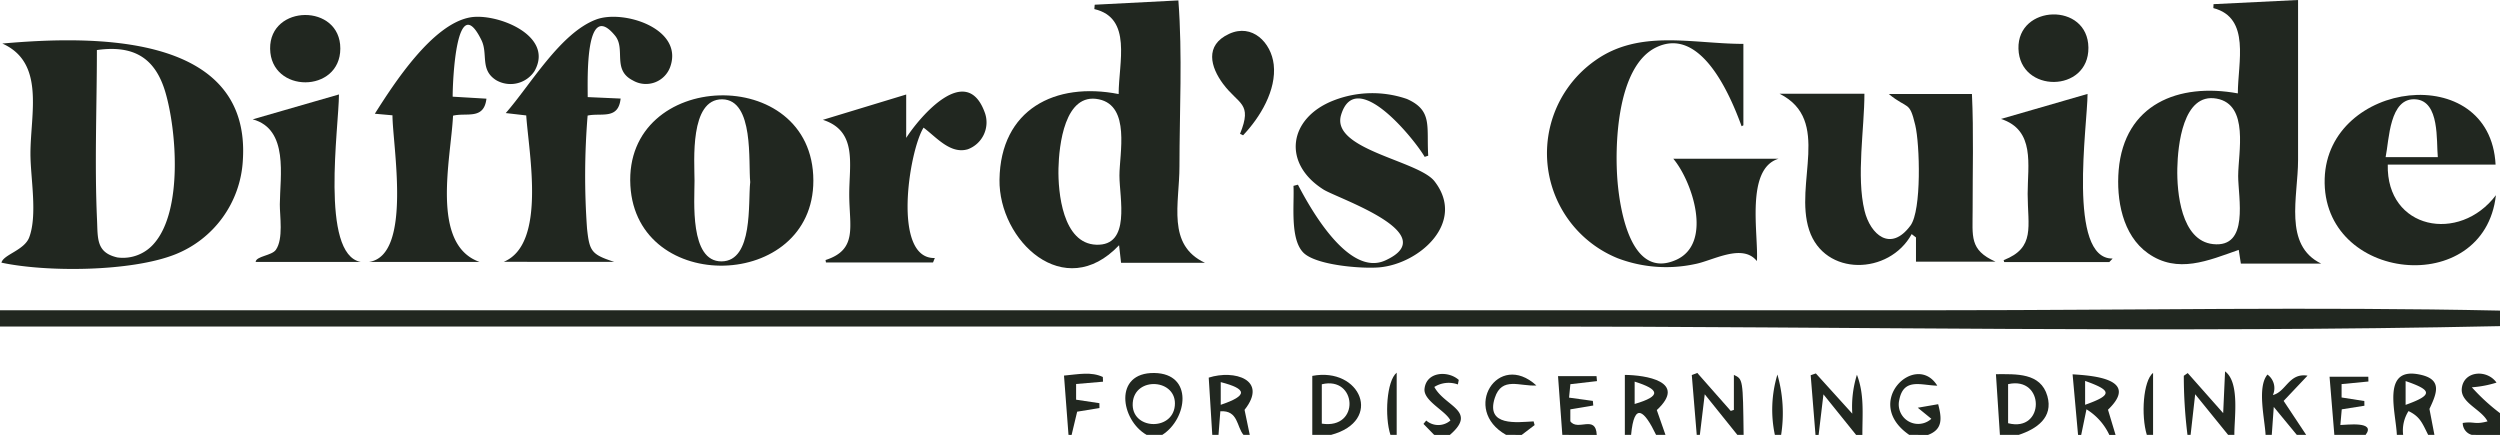 <svg id="Raggruppa_24423" data-name="Raggruppa 24423" xmlns="http://www.w3.org/2000/svg" xmlns:xlink="http://www.w3.org/1999/xlink" width="244.2" height="42.48" viewBox="0 0 244.2 42.48">
  <defs>
    <clipPath id="clip-path">
      <rect id="Rettangolo_10976" data-name="Rettangolo 10976" width="244.2" height="42.481" fill="#212720"/>
    </clipPath>
  </defs>
  <g id="Raggruppa_24422" data-name="Raggruppa 24422" clip-path="url(#clip-path)">
    <path id="Tracciato_479" data-name="Tracciato 479" d="M244.2,185.911c-31.863.681-63.813.035-95.685.036H0v-1.589H189.879c18.1,0,36.231-.351,54.322.035Z" transform="translate(0 -154.054)" fill="#212720"/>
    <path id="Tracciato_480" data-name="Tracciato 480" d="M969.454,229.546v-5.86c1.961.016,6.157.615,3.121,3.434l.848,2.426h-.916c-1.142-2.376-2.136-3.3-2.443,0Zm.957-3.02c2.661-.78,2.434-1.422,0-2.185Z" transform="translate(-810.739 -187.065)" fill="#212720"/>
    <path id="Tracciato_481" data-name="Tracciato 481" d="M1191.257,229.167l-.388-5.931c1.956,0,4.373-.171,5.026,2.146.585,2.076-1.028,3.2-2.806,3.785Zm.8-4.958v3.817c3.613.933,3.611-4.633,0-3.817" transform="translate(-995.906 -186.686)" fill="#212720"/>
    <path id="Tracciato_482" data-name="Tracciato 482" d="M1428.314,228.892c-.1-2.221-1.455-6.5,2-5.937,2.52.414,1.927,1.816,1.183,3.4l.486,2.535h-.611c-.574-1.14-.781-1.778-1.919-2.324a3.535,3.535,0,0,0-.524,2.324Zm.855-2.933c2.736-.978,2.57-1.444,0-2.324Z" transform="translate(-1194.189 -186.411)" fill="#212720"/>
    <path id="Tracciato_483" data-name="Tracciato 483" d="M673.485,228.589c-2.537-1.442-3.271-6.106.753-6.046,3.844.057,3.234,4.484.773,6.046Zm-1.357-3.134c-.19,2.615,3.854,2.811,4.109.3.267-2.642-3.918-2.927-4.109-.3" transform="translate(-561.482 -186.109)" fill="#212720"/>
    <path id="Tracciato_484" data-name="Tracciato 484" d="M1080.809,228.8l-.47-5.833.505-.174,3.559,3.929a10.515,10.515,0,0,1,.452-3.8c.741,1.925.528,3.841.533,5.878h-.611l-3.192-3.964-.472,3.964Z" transform="translate(-903.471 -186.316)" fill="#212720"/>
    <path id="Tracciato_485" data-name="Tracciato 485" d="M1303.3,227.788a46.575,46.575,0,0,1-.359-5.774l.383-.266,3.463,3.911c.064-1.415.116-2.572.184-4.075,1.471,1.081.884,4.641.909,6.2h-.611l-3.217-3.968-.447,3.968Z" transform="translate(-1089.627 -185.307)" fill="#212720"/>
    <path id="Tracciato_486" data-name="Tracciato 486" d="M721.522,229.554c-.117-1.885-.233-3.769-.347-5.594,2.5-.8,5.833.2,3.5,3.147l.509,2.447h-.611c-.679-.783-.5-2.42-2.264-2.308-.065.843-.122,1.576-.179,2.308Zm.827-2.939c2.671-.9,2.6-1.55,0-2.216Z" transform="translate(-603.107 -187.073)" fill="#212720"/>
    <path id="Tracciato_487" data-name="Tracciato 487" d="M1009.878,228.561q-.241-2.922-.483-5.844l.537-.209,3.269,3.712.306-.1V222.7c.885.418.885.418.951,5.861h-.611l-3.187-3.967-.477,3.967Z" transform="translate(-844.141 -186.081)" fill="#212720"/>
    <path id="Tracciato_488" data-name="Tracciato 488" d="M782.967,229.506v-5.764c4.724-.9,6.965,4.4,1.832,5.764Zm.93-1.1c3.782.592,3.433-4.686,0-3.844Z" transform="translate(-654.783 -187.026)" fill="#212720"/>
    <path id="Tracciato_489" data-name="Tracciato 489" d="M1129.669,229.153c-4.653-3.191.651-8.19,2.735-4.809-1.536-.021-3.285-.811-3.71,1.389a1.9,1.9,0,0,0,3.131,1.848L1130.5,226.5l1.991-.345c.358,1.375.468,2.452-.99,3Z" transform="translate(-943.171 -186.673)" fill="#212720"/>
    <path id="Tracciato_490" data-name="Tracciato 490" d="M1237.134,229.251c-.172-1.91-.344-3.82-.533-5.917,1.929.121,6.606.435,3.457,3.457l.74,2.461h-.61a5.81,5.81,0,0,0-2.231-2.5l-.516,2.5Zm.69-2.941c2.763-.974,2.566-1.415,0-2.332Z" transform="translate(-1034.15 -186.77)" fill="#212720"/>
    <path id="Tracciato_491" data-name="Tracciato 491" d="M1349.964,229.375c-.077-1.553-.849-4.672.184-5.893a1.639,1.639,0,0,1,.53,2c1.29-.315,1.566-2.185,3.383-1.893l-2.333,2.466,2.2,3.316h-.916l-2.248-2.728c-.083,1.165-.139,1.947-.195,2.728Z" transform="translate(-1128.662 -186.895)" fill="#212720"/>
    <path id="Tracciato_492" data-name="Tracciato 492" d="M1390.388,230.444c-.157-1.912-.315-3.824-.468-5.684h3.785q.005.235.011.469l-2.621.253v1.307l2.222.348c0,.153.005.306.008.459l-2.214.351c-.033.38-.074.844-.135,1.531.573,0,3.516-.413,2.464.966Z" transform="translate(-1162.369 -187.963)" fill="#212720"/>
    <path id="Tracciato_493" data-name="Tracciato 493" d="M930.013,230.151c-.137-1.88-.275-3.76-.42-5.741h3.76q.023.244.046.488l-2.6.3c-.037.38-.078.8-.128,1.313l2.324.321q.02.224.04.449l-2.24.375v1.164c.713,1.009,2.49-.688,2.58,1.336Z" transform="translate(-777.405 -187.671)" fill="#212720"/>
    <path id="Tracciato_494" data-name="Tracciato 494" d="M1469.767,228.907a1.2,1.2,0,0,1-.893-1.165c1.106-.179,1.133.189,2.423-.156-.6-1.191-2.66-1.808-2.515-3.216.179-1.736,2.469-1.89,3.39-.57a10.544,10.544,0,0,1-2.408.457,19.514,19.514,0,0,0,2.75,2.526v2.125Z" transform="translate(-1228.314 -186.426)" fill="#212720"/>
    <path id="Tracciato_495" data-name="Tracciato 495" d="M888.277,229.4c-4.388-2.467-.8-8.265,2.963-4.825-1.607.111-3.375-.909-4.062,1.208-.918,2.825,2.187,2.381,3.788,2.3l.1.361-1.263.961Z" transform="translate(-741.164 -186.922)" fill="#212720"/>
    <path id="Tracciato_496" data-name="Tracciato 496" d="M850.351,229.045l-1.047-1.075.27-.328a1.8,1.8,0,0,0,2.363-.005c-.454-.949-2.661-1.914-2.529-3.1.187-1.693,2.321-1.787,3.344-.862l-.087.442a2.648,2.648,0,0,0-2.3.243c1.023,1.925,4.264,2.325,1.514,4.689Z" transform="translate(-710.26 -186.564)" fill="#212720"/>
    <path id="Tracciato_497" data-name="Tracciato 497" d="M635.264,228.938c-.143-1.877-.285-3.753-.44-5.793,1.443-.132,2.645-.4,3.794.136q.009.23.018.46l-2.629.225V225.5l2.274.341q0,.237.007.475l-2.178.355-.542,2.27Z" transform="translate(-530.893 -186.458)" fill="#212720"/>
    <path id="Tracciato_498" data-name="Tracciato 498" d="M1057.671,229.367a11.89,11.89,0,0,1,.248-5.895,13.7,13.7,0,0,1,.363,5.895Z" transform="translate(-884.302 -186.886)" fill="#212720"/>
    <path id="Tracciato_499" data-name="Tracciato 499" d="M1279.276,228.521c-.573-1.879-.362-5.281.611-6.06v6.06Z" transform="translate(-1069.575 -186.041)" fill="#212720"/>
    <path id="Tracciato_500" data-name="Tracciato 500" d="M827.948,228.425c-.578-1.789-.377-5.271.611-6.079v6.079Z" transform="translate(-692.131 -185.945)" fill="#212720"/>
    <path id="Tracciato_501" data-name="Tracciato 501" d="M.954,24.364c8.681-.771,24.369-1.128,23.491,11.467a10.49,10.49,0,0,1-6.64,9.143C13.54,46.648,5.351,46.718.87,45.768c.177-.788,2.235-1.2,2.714-2.478.823-2.2.118-5.825.118-8.161,0-3.92,1.453-8.9-2.748-10.765m9.238.631c0,5.506-.234,11.07.013,16.571.083,1.844-.091,3.224,2,3.695a4.009,4.009,0,0,0,3.619-1.421c2.755-3.235,2.152-10.977,1.064-14.7-1-3.416-3.137-4.641-6.7-4.14" transform="translate(-0.728 -20.111)" fill="#212720"/>
    <path id="Tracciato_502" data-name="Tracciato 502" d="M616.41,25.865h-8.2c-.052-.465-.111-.985-.194-1.718-5.364,5.662-11.768-.457-11.681-6.408.1-6.862,5.428-9.577,11.639-8.358,0-3.087,1.353-7.435-2.375-8.3q.017-.214.035-.427l8.173-.42c.41,5.354.108,10.841.106,16.212,0,3.655-1.267,7.673,2.5,9.422m-8.363-8.515c0-2.174,1.091-6.8-2-7.457-3.364-.712-3.905,4.53-3.955,6.753-.052,2.344.408,7.332,3.691,7.449,3.411.122,2.265-4.55,2.265-6.745" transform="translate(-498.704 -0.193)" fill="#212720"/>
    <path id="Tracciato_503" data-name="Tracciato 503" d="M1275.487,9.122c0-3,1.271-7.391-2.392-8.331q.01-.192.019-.385L1281.37,0V15.634c0,3.573-1.457,8.313,2.258,10.115h-7.846c-.085-.554-.165-1.071-.207-1.341-2.975,1.039-5.974,2.378-8.867.331-2.5-1.77-3.1-5.263-2.862-8.11.544-6.453,5.851-8.567,11.64-7.507m.035,8.034c0-2.21,1.1-6.937-2.1-7.523-3.31-.607-3.8,4.625-3.845,6.8-.053,2.315.353,7.074,3.489,7.412,3.566.384,2.455-4.51,2.454-6.69" transform="translate(-1056.895)" fill="#212720"/>
    <path id="Tracciato_504" data-name="Tracciato 504" d="M935.336,35.626h10.288c-3.281.984-1.95,7.448-2.125,10-1.428-1.793-4.376,0-6.093.3a13.337,13.337,0,0,1-7.514-.582,11.067,11.067,0,0,1-2.152-19.335c4.329-3.057,9.508-1.6,14.44-1.6v7.953l-.174.093c-1.116-3.069-4-9.84-8.368-7.693C929.8,26.65,929.579,34.431,929.9,38c.232,2.555,1.274,9.486,5.706,7.509,3.653-1.63,1.538-7.744-.273-9.88" transform="translate(-771.886 -20.123)" fill="#212720"/>
    <path id="Tracciato_505" data-name="Tracciato 505" d="M1082.874,72.344h-7.766V69.977l-.421-.325c-2.193,4.008-8.512,4.162-10.013-.394-1.507-4.573,2.238-10.747-2.887-13.314h8.284c0,3.4-.806,8.083.013,11.431.564,2.307,2.537,4.089,4.489,1.438,1.094-1.486.91-7.936.465-9.8-.58-2.433-.69-1.493-2.59-3.047h8.125c.178,3.768.06,7.559.068,11.331.006,2.585-.339,3.9,2.233,5.047" transform="translate(-887.955 -46.785)" fill="#212720"/>
    <path id="Tracciato_506" data-name="Tracciato 506" d="M393.906,65.217c.007,10.773-17.267,11.217-17.873.493-.643-11.376,17.865-11.963,17.873-.493m-6.166.162c-.2-1.929.4-8.065-2.736-8.1-3.2-.033-2.709,6.056-2.706,7.964s-.5,7.89,2.64,7.867c3.118-.022,2.578-5.764,2.8-7.733" transform="translate(-314.457 -47.578)" fill="#212720"/>
    <path id="Tracciato_507" data-name="Tracciato 507" d="M222.479,19.639l-1.719-.153c1.857-2.932,5.61-8.758,9.319-9.412,2.556-.451,8.272,1.752,6.271,5.256a2.8,2.8,0,0,1-3.747.873c-1.6-1.018-.762-2.552-1.433-3.915-2.455-4.986-2.808,4.014-2.808,5.531l3.3.195c-.247,2.1-1.934,1.336-3.263,1.662-.2,4.179-2.251,12.579,2.589,14.284H220.2c4.25-.643,2.283-11.446,2.283-14.32" transform="translate(-184.146 -8.376)" fill="#212720"/>
    <path id="Tracciato_508" data-name="Tracciato 508" d="M300.532,33.941c4.19-1.733,2.452-10.574,2.2-14.3l-2-.231c2.387-2.708,5.311-7.818,8.829-9.139,2.642-.992,8.511.86,7.256,4.568a2.521,2.521,0,0,1-3.663,1.387c-2.058-1.033-.678-3.071-1.744-4.376-2.945-3.6-2.672,4.242-2.672,6l3.214.143c-.218,2.1-1.888,1.372-3.223,1.662a72.32,72.32,0,0,0-.056,11.054c.238,2.2.425,2.515,2.653,3.236Z" transform="translate(-251.33 -8.366)" fill="#212720"/>
    <path id="Tracciato_509" data-name="Tracciato 509" d="M1403.678,63.424h-10.532c-.148,6.34,7,7.714,10.564,2.989-1.143,10.146-17.038,8.508-16.726-1.624.3-9.581,16.162-11.615,16.694-1.365m-10.743-.73h5.1c-.156-1.585.2-5.455-2.15-5.646-2.589-.21-2.6,3.965-2.948,5.646" transform="translate(-1159.909 -47.346)" fill="#212720"/>
    <path id="Tracciato_510" data-name="Tracciato 510" d="M772.2,64.478c1.238,2.384,4.957,9.015,8.525,7.4,5.773-2.617-4.655-6.062-6.026-6.927-4.06-2.56-3.43-6.98.977-8.7a10.386,10.386,0,0,1,7.171-.148c2.536,1.128,1.9,2.669,2.079,5.54l-.348.115c-.908-1.6-6.726-8.9-8.165-4.09-1.011,3.382,7.543,4.442,9.124,6.471,3.109,3.991-1.444,8.071-5.4,8.414-1.686.146-6.229-.2-7.43-1.464-1.3-1.366-.851-4.7-.943-6.5l.432-.112" transform="translate(-645.417 -46.435)" fill="#212720"/>
    <path id="Tracciato_511" data-name="Tracciato 511" d="M501.715,71.347H491.259l-.04-.235c3.189-1.021,2.31-3.314,2.315-6.439,0-2.922.814-6.17-2.577-7.255l8.14-2.474v4.238c1.293-2.012,5.908-7.516,7.7-2.41a2.8,2.8,0,0,1-1.674,3.518c-1.71.516-3.093-1.192-4.331-2.11-1.415,2.271-3.093,12.844,1.1,12.735l-.172.431" transform="translate(-410.58 -45.712)" fill="#212720"/>
    <path id="Tracciato_512" data-name="Tracciato 512" d="M150.831,58.779l8.416-2.429c0,3.108-1.859,15.609,2.12,16.359H151.108c.049-.572,1.573-.606,1.976-1.181.752-1.072.378-3.308.387-4.444.021-2.752.882-7.338-2.64-8.3" transform="translate(-126.138 -47.125)" fill="#212720"/>
    <path id="Tracciato_513" data-name="Tracciato 513" d="M1193.869,58.485l8.457-2.446c0,2.984-2,16.155,2.45,16.079l-.326.346h-10.266l-.053-.19c3.122-1.213,2.349-3.282,2.344-6.469,0-2.839.754-6.231-2.6-7.32" transform="translate(-998.414 -46.865)" fill="#212720"/>
    <path id="Tracciato_514" data-name="Tracciato 514" d="M168.027,12.226c-.008,4.388-6.8,4.4-6.857.015-.056-4.342,6.865-4.437,6.857-.015" transform="translate(-134.784 -7.482)" fill="#212720"/>
    <path id="Tracciato_515" data-name="Tracciato 515" d="M1211.127,11.872c.044,4.431-6.716,4.466-6.833.1-.116-4.325,6.789-4.564,6.833-.1" transform="translate(-1007.131 -7.216)" fill="#212720"/>
    <path id="Tracciato_516" data-name="Tracciato 516" d="M725.942,28.45c1.236-3.049-.133-2.818-1.675-4.9-1.182-1.6-1.823-3.744.608-4.863,2.26-1.04,4.109.853,4.355,2.992.287,2.508-1.336,5.178-2.993,6.917l-.3-.143" transform="translate(-604.814 -15.38)" fill="#212720"/>
  </g>
</svg>
